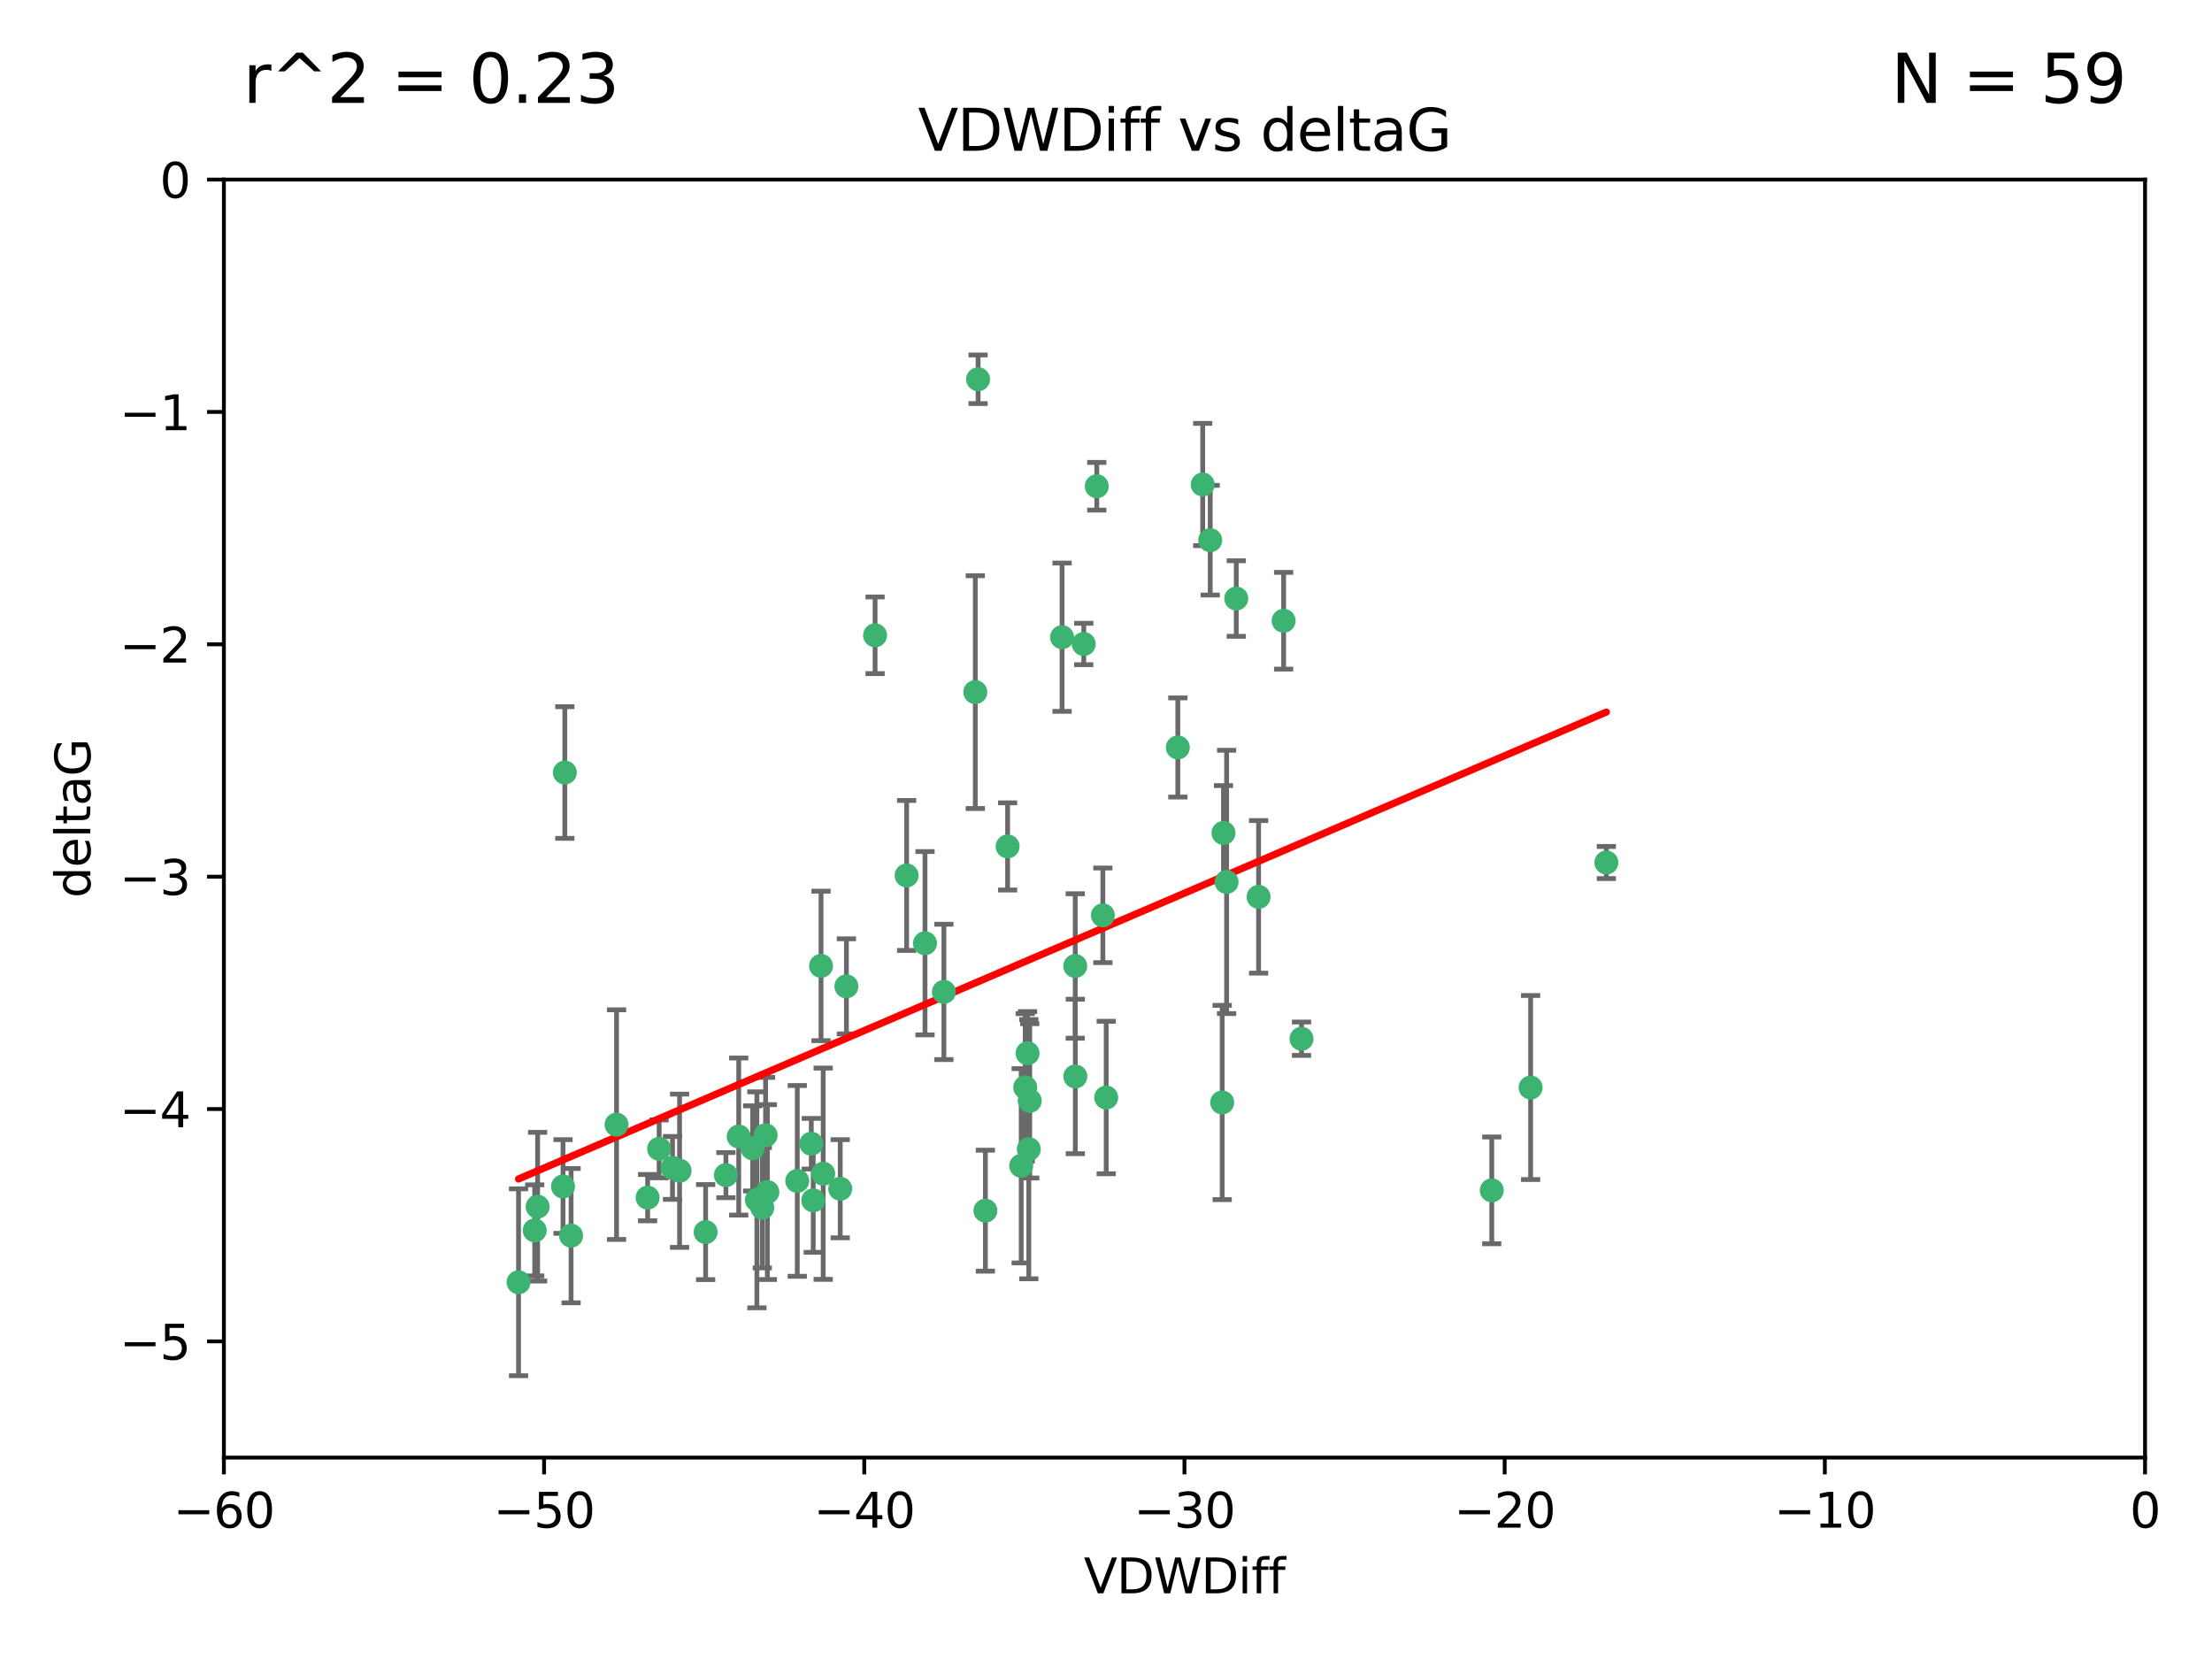 <?xml version="1.0" encoding="utf-8" standalone="no"?>
<!DOCTYPE svg PUBLIC "-//W3C//DTD SVG 1.1//EN"
  "http://www.w3.org/Graphics/SVG/1.1/DTD/svg11.dtd">
<svg xmlns:xlink="http://www.w3.org/1999/xlink" width="460.8pt" height="345.6pt" viewBox="0 0 460.8 345.6" xmlns="http://www.w3.org/2000/svg" version="1.1">
 <defs>
  <style type="text/css">*{stroke-linejoin: round; stroke-linecap: butt}</style>
 </defs>
 <g id="figure_1">
  <g id="patch_1">
   <path d="M 0 345.6 
L 460.8 345.6 
L 460.8 0 
L 0 0 
z
" style="fill: #ffffff"/>
  </g>
  <g id="axes_1">
   <g id="patch_2">
    <path d="M 46.64 303.64 
L 446.85 303.64 
L 446.85 37.411 
L 46.64 37.411 
z
" style="fill: #ffffff"/>
   </g>
   <g id="PathCollection_1">
    <defs>
     <path id="m3a43cea4a5" d="M 0 1.118 
C 0.297 1.118 0.581 1 0.791 0.791 
C 1 0.581 1.118 0.297 1.118 0 
C 1.118 -0.297 1 -0.581 0.791 -0.791 
C 0.581 -1 0.297 -1.118 0 -1.118 
C -0.297 -1.118 -0.581 -1 -0.791 -0.791 
C -1 -0.581 -1.118 -0.297 -1.118 0 
C -1.118 0.297 -1 0.581 -0.791 0.791 
C -0.581 1 -0.297 1.118 0 1.118 
z
" style="stroke: #3cb371"/>
    </defs>
    <g clip-path="url(#pef865a81ee)">
     <use xlink:href="#m3a43cea4a5" x="111.995" y="251.376" style="fill: #3cb371; stroke: #3cb371"/>
     <use xlink:href="#m3a43cea4a5" x="151.221" y="244.802" style="fill: #3cb371; stroke: #3cb371"/>
     <use xlink:href="#m3a43cea4a5" x="111.391" y="256.313" style="fill: #3cb371; stroke: #3cb371"/>
     <use xlink:href="#m3a43cea4a5" x="128.438" y="234.279" style="fill: #3cb371; stroke: #3cb371"/>
     <use xlink:href="#m3a43cea4a5" x="153.89" y="236.761" style="fill: #3cb371; stroke: #3cb371"/>
     <use xlink:href="#m3a43cea4a5" x="108.022" y="267.123" style="fill: #3cb371; stroke: #3cb371"/>
     <use xlink:href="#m3a43cea4a5" x="166.085" y="246.006" style="fill: #3cb371; stroke: #3cb371"/>
     <use xlink:href="#m3a43cea4a5" x="169.007" y="238.257" style="fill: #3cb371; stroke: #3cb371"/>
     <use xlink:href="#m3a43cea4a5" x="140.098" y="243.297" style="fill: #3cb371; stroke: #3cb371"/>
     <use xlink:href="#m3a43cea4a5" x="171.486" y="244.506" style="fill: #3cb371; stroke: #3cb371"/>
     <use xlink:href="#m3a43cea4a5" x="118.968" y="257.405" style="fill: #3cb371; stroke: #3cb371"/>
     <use xlink:href="#m3a43cea4a5" x="134.911" y="249.489" style="fill: #3cb371; stroke: #3cb371"/>
     <use xlink:href="#m3a43cea4a5" x="158.798" y="251.587" style="fill: #3cb371; stroke: #3cb371"/>
     <use xlink:href="#m3a43cea4a5" x="156.79" y="239.231" style="fill: #3cb371; stroke: #3cb371"/>
     <use xlink:href="#m3a43cea4a5" x="175.035" y="247.636" style="fill: #3cb371; stroke: #3cb371"/>
     <use xlink:href="#m3a43cea4a5" x="141.568" y="243.883" style="fill: #3cb371; stroke: #3cb371"/>
     <use xlink:href="#m3a43cea4a5" x="171.035" y="201.217" style="fill: #3cb371; stroke: #3cb371"/>
     <use xlink:href="#m3a43cea4a5" x="169.413" y="250.053" style="fill: #3cb371; stroke: #3cb371"/>
     <use xlink:href="#m3a43cea4a5" x="117.663" y="160.932" style="fill: #3cb371; stroke: #3cb371"/>
     <use xlink:href="#m3a43cea4a5" x="157.674" y="249.947" style="fill: #3cb371; stroke: #3cb371"/>
     <use xlink:href="#m3a43cea4a5" x="146.995" y="256.665" style="fill: #3cb371; stroke: #3cb371"/>
     <use xlink:href="#m3a43cea4a5" x="117.288" y="247.167" style="fill: #3cb371; stroke: #3cb371"/>
     <use xlink:href="#m3a43cea4a5" x="137.308" y="239.326" style="fill: #3cb371; stroke: #3cb371"/>
     <use xlink:href="#m3a43cea4a5" x="214.511" y="229.326" style="fill: #3cb371; stroke: #3cb371"/>
     <use xlink:href="#m3a43cea4a5" x="223.993" y="201.236" style="fill: #3cb371; stroke: #3cb371"/>
     <use xlink:href="#m3a43cea4a5" x="212.736" y="242.854" style="fill: #3cb371; stroke: #3cb371"/>
     <use xlink:href="#m3a43cea4a5" x="182.295" y="132.347" style="fill: #3cb371; stroke: #3cb371"/>
     <use xlink:href="#m3a43cea4a5" x="203.173" y="144.179" style="fill: #3cb371; stroke: #3cb371"/>
     <use xlink:href="#m3a43cea4a5" x="188.867" y="182.373" style="fill: #3cb371; stroke: #3cb371"/>
     <use xlink:href="#m3a43cea4a5" x="224.011" y="224.244" style="fill: #3cb371; stroke: #3cb371"/>
     <use xlink:href="#m3a43cea4a5" x="245.364" y="155.71" style="fill: #3cb371; stroke: #3cb371"/>
     <use xlink:href="#m3a43cea4a5" x="271.132" y="216.388" style="fill: #3cb371; stroke: #3cb371"/>
     <use xlink:href="#m3a43cea4a5" x="209.904" y="176.324" style="fill: #3cb371; stroke: #3cb371"/>
     <use xlink:href="#m3a43cea4a5" x="196.632" y="206.631" style="fill: #3cb371; stroke: #3cb371"/>
     <use xlink:href="#m3a43cea4a5" x="205.275" y="252.205" style="fill: #3cb371; stroke: #3cb371"/>
     <use xlink:href="#m3a43cea4a5" x="250.544" y="100.933" style="fill: #3cb371; stroke: #3cb371"/>
     <use xlink:href="#m3a43cea4a5" x="159.855" y="248.33" style="fill: #3cb371; stroke: #3cb371"/>
     <use xlink:href="#m3a43cea4a5" x="159.489" y="236.492" style="fill: #3cb371; stroke: #3cb371"/>
     <use xlink:href="#m3a43cea4a5" x="203.756" y="79.004" style="fill: #3cb371; stroke: #3cb371"/>
     <use xlink:href="#m3a43cea4a5" x="262.187" y="186.829" style="fill: #3cb371; stroke: #3cb371"/>
     <use xlink:href="#m3a43cea4a5" x="230.445" y="228.634" style="fill: #3cb371; stroke: #3cb371"/>
     <use xlink:href="#m3a43cea4a5" x="228.478" y="101.292" style="fill: #3cb371; stroke: #3cb371"/>
     <use xlink:href="#m3a43cea4a5" x="213.569" y="226.513" style="fill: #3cb371; stroke: #3cb371"/>
     <use xlink:href="#m3a43cea4a5" x="176.321" y="205.474" style="fill: #3cb371; stroke: #3cb371"/>
     <use xlink:href="#m3a43cea4a5" x="229.746" y="190.68" style="fill: #3cb371; stroke: #3cb371"/>
     <use xlink:href="#m3a43cea4a5" x="192.695" y="196.492" style="fill: #3cb371; stroke: #3cb371"/>
     <use xlink:href="#m3a43cea4a5" x="252.111" y="112.533" style="fill: #3cb371; stroke: #3cb371"/>
     <use xlink:href="#m3a43cea4a5" x="257.536" y="124.685" style="fill: #3cb371; stroke: #3cb371"/>
     <use xlink:href="#m3a43cea4a5" x="214.061" y="219.415" style="fill: #3cb371; stroke: #3cb371"/>
     <use xlink:href="#m3a43cea4a5" x="255.522" y="183.726" style="fill: #3cb371; stroke: #3cb371"/>
     <use xlink:href="#m3a43cea4a5" x="254.876" y="173.517" style="fill: #3cb371; stroke: #3cb371"/>
     <use xlink:href="#m3a43cea4a5" x="254.602" y="229.664" style="fill: #3cb371; stroke: #3cb371"/>
     <use xlink:href="#m3a43cea4a5" x="310.762" y="247.971" style="fill: #3cb371; stroke: #3cb371"/>
     <use xlink:href="#m3a43cea4a5" x="214.32" y="239.393" style="fill: #3cb371; stroke: #3cb371"/>
     <use xlink:href="#m3a43cea4a5" x="221.248" y="132.74" style="fill: #3cb371; stroke: #3cb371"/>
     <use xlink:href="#m3a43cea4a5" x="267.405" y="129.316" style="fill: #3cb371; stroke: #3cb371"/>
     <use xlink:href="#m3a43cea4a5" x="225.766" y="134.155" style="fill: #3cb371; stroke: #3cb371"/>
     <use xlink:href="#m3a43cea4a5" x="334.635" y="179.678" style="fill: #3cb371; stroke: #3cb371"/>
     <use xlink:href="#m3a43cea4a5" x="318.857" y="226.55" style="fill: #3cb371; stroke: #3cb371"/>
    </g>
   </g>
   <g id="matplotlib.axis_1">
    <g id="xtick_1">
     <g id="line2d_1">
      <defs>
       <path id="mf51c6a754f" d="M 0 0 
L 0 3.5 
" style="stroke: #000000; stroke-width: 0.8"/>
      </defs>
      <g>
       <use xlink:href="#mf51c6a754f" x="46.64" y="303.64" style="stroke: #000000; stroke-width: 0.8"/>
      </g>
     </g>
     <g id="text_1">
      <!-- −60 -->
      <g transform="translate(36.088 318.238)scale(0.1 -0.1)">
       <defs>
        <path id="DejaVuSans-2212" d="M 678 2272 
L 4684 2272 
L 4684 1741 
L 678 1741 
L 678 2272 
z
" transform="scale(0.016)"/>
        <path id="DejaVuSans-36" d="M 2113 2584 
Q 1688 2584 1439 2293 
Q 1191 2003 1191 1497 
Q 1191 994 1439 701 
Q 1688 409 2113 409 
Q 2538 409 2786 701 
Q 3034 994 3034 1497 
Q 3034 2003 2786 2293 
Q 2538 2584 2113 2584 
z
M 3366 4563 
L 3366 3988 
Q 3128 4100 2886 4159 
Q 2644 4219 2406 4219 
Q 1781 4219 1451 3797 
Q 1122 3375 1075 2522 
Q 1259 2794 1537 2939 
Q 1816 3084 2150 3084 
Q 2853 3084 3261 2657 
Q 3669 2231 3669 1497 
Q 3669 778 3244 343 
Q 2819 -91 2113 -91 
Q 1303 -91 875 529 
Q 447 1150 447 2328 
Q 447 3434 972 4092 
Q 1497 4750 2381 4750 
Q 2619 4750 2861 4703 
Q 3103 4656 3366 4563 
z
" transform="scale(0.016)"/>
        <path id="DejaVuSans-30" d="M 2034 4250 
Q 1547 4250 1301 3770 
Q 1056 3291 1056 2328 
Q 1056 1369 1301 889 
Q 1547 409 2034 409 
Q 2525 409 2770 889 
Q 3016 1369 3016 2328 
Q 3016 3291 2770 3770 
Q 2525 4250 2034 4250 
z
M 2034 4750 
Q 2819 4750 3233 4129 
Q 3647 3509 3647 2328 
Q 3647 1150 3233 529 
Q 2819 -91 2034 -91 
Q 1250 -91 836 529 
Q 422 1150 422 2328 
Q 422 3509 836 4129 
Q 1250 4750 2034 4750 
z
" transform="scale(0.016)"/>
       </defs>
       <use xlink:href="#DejaVuSans-2212"/>
       <use xlink:href="#DejaVuSans-36" x="83.789"/>
       <use xlink:href="#DejaVuSans-30" x="147.412"/>
      </g>
     </g>
    </g>
    <g id="xtick_2">
     <g id="line2d_2">
      <g>
       <use xlink:href="#mf51c6a754f" x="113.342" y="303.64" style="stroke: #000000; stroke-width: 0.8"/>
      </g>
     </g>
     <g id="text_2">
      <!-- −50 -->
      <g transform="translate(102.789 318.238)scale(0.1 -0.1)">
       <defs>
        <path id="DejaVuSans-35" d="M 691 4666 
L 3169 4666 
L 3169 4134 
L 1269 4134 
L 1269 2991 
Q 1406 3038 1543 3061 
Q 1681 3084 1819 3084 
Q 2600 3084 3056 2656 
Q 3513 2228 3513 1497 
Q 3513 744 3044 326 
Q 2575 -91 1722 -91 
Q 1428 -91 1123 -41 
Q 819 9 494 109 
L 494 744 
Q 775 591 1075 516 
Q 1375 441 1709 441 
Q 2250 441 2565 725 
Q 2881 1009 2881 1497 
Q 2881 1984 2565 2268 
Q 2250 2553 1709 2553 
Q 1456 2553 1204 2497 
Q 953 2441 691 2322 
L 691 4666 
z
" transform="scale(0.016)"/>
       </defs>
       <use xlink:href="#DejaVuSans-2212"/>
       <use xlink:href="#DejaVuSans-35" x="83.789"/>
       <use xlink:href="#DejaVuSans-30" x="147.412"/>
      </g>
     </g>
    </g>
    <g id="xtick_3">
     <g id="line2d_3">
      <g>
       <use xlink:href="#mf51c6a754f" x="180.043" y="303.64" style="stroke: #000000; stroke-width: 0.8"/>
      </g>
     </g>
     <g id="text_3">
      <!-- −40 -->
      <g transform="translate(169.491 318.238)scale(0.1 -0.1)">
       <defs>
        <path id="DejaVuSans-34" d="M 2419 4116 
L 825 1625 
L 2419 1625 
L 2419 4116 
z
M 2253 4666 
L 3047 4666 
L 3047 1625 
L 3713 1625 
L 3713 1100 
L 3047 1100 
L 3047 0 
L 2419 0 
L 2419 1100 
L 313 1100 
L 313 1709 
L 2253 4666 
z
" transform="scale(0.016)"/>
       </defs>
       <use xlink:href="#DejaVuSans-2212"/>
       <use xlink:href="#DejaVuSans-34" x="83.789"/>
       <use xlink:href="#DejaVuSans-30" x="147.412"/>
      </g>
     </g>
    </g>
    <g id="xtick_4">
     <g id="line2d_4">
      <g>
       <use xlink:href="#mf51c6a754f" x="246.745" y="303.64" style="stroke: #000000; stroke-width: 0.8"/>
      </g>
     </g>
     <g id="text_4">
      <!-- −30 -->
      <g transform="translate(236.193 318.238)scale(0.1 -0.1)">
       <defs>
        <path id="DejaVuSans-33" d="M 2597 2516 
Q 3050 2419 3304 2112 
Q 3559 1806 3559 1356 
Q 3559 666 3084 287 
Q 2609 -91 1734 -91 
Q 1441 -91 1130 -33 
Q 819 25 488 141 
L 488 750 
Q 750 597 1062 519 
Q 1375 441 1716 441 
Q 2309 441 2620 675 
Q 2931 909 2931 1356 
Q 2931 1769 2642 2001 
Q 2353 2234 1838 2234 
L 1294 2234 
L 1294 2753 
L 1863 2753 
Q 2328 2753 2575 2939 
Q 2822 3125 2822 3475 
Q 2822 3834 2567 4026 
Q 2313 4219 1838 4219 
Q 1578 4219 1281 4162 
Q 984 4106 628 3988 
L 628 4550 
Q 988 4650 1302 4700 
Q 1616 4750 1894 4750 
Q 2613 4750 3031 4423 
Q 3450 4097 3450 3541 
Q 3450 3153 3228 2886 
Q 3006 2619 2597 2516 
z
" transform="scale(0.016)"/>
       </defs>
       <use xlink:href="#DejaVuSans-2212"/>
       <use xlink:href="#DejaVuSans-33" x="83.789"/>
       <use xlink:href="#DejaVuSans-30" x="147.412"/>
      </g>
     </g>
    </g>
    <g id="xtick_5">
     <g id="line2d_5">
      <g>
       <use xlink:href="#mf51c6a754f" x="313.447" y="303.64" style="stroke: #000000; stroke-width: 0.8"/>
      </g>
     </g>
     <g id="text_5">
      <!-- −20 -->
      <g transform="translate(302.894 318.238)scale(0.1 -0.1)">
       <defs>
        <path id="DejaVuSans-32" d="M 1228 531 
L 3431 531 
L 3431 0 
L 469 0 
L 469 531 
Q 828 903 1448 1529 
Q 2069 2156 2228 2338 
Q 2531 2678 2651 2914 
Q 2772 3150 2772 3378 
Q 2772 3750 2511 3984 
Q 2250 4219 1831 4219 
Q 1534 4219 1204 4116 
Q 875 4013 500 3803 
L 500 4441 
Q 881 4594 1212 4672 
Q 1544 4750 1819 4750 
Q 2544 4750 2975 4387 
Q 3406 4025 3406 3419 
Q 3406 3131 3298 2873 
Q 3191 2616 2906 2266 
Q 2828 2175 2409 1742 
Q 1991 1309 1228 531 
z
" transform="scale(0.016)"/>
       </defs>
       <use xlink:href="#DejaVuSans-2212"/>
       <use xlink:href="#DejaVuSans-32" x="83.789"/>
       <use xlink:href="#DejaVuSans-30" x="147.412"/>
      </g>
     </g>
    </g>
    <g id="xtick_6">
     <g id="line2d_6">
      <g>
       <use xlink:href="#mf51c6a754f" x="380.148" y="303.64" style="stroke: #000000; stroke-width: 0.8"/>
      </g>
     </g>
     <g id="text_6">
      <!-- −10 -->
      <g transform="translate(369.596 318.238)scale(0.1 -0.1)">
       <defs>
        <path id="DejaVuSans-31" d="M 794 531 
L 1825 531 
L 1825 4091 
L 703 3866 
L 703 4441 
L 1819 4666 
L 2450 4666 
L 2450 531 
L 3481 531 
L 3481 0 
L 794 0 
L 794 531 
z
" transform="scale(0.016)"/>
       </defs>
       <use xlink:href="#DejaVuSans-2212"/>
       <use xlink:href="#DejaVuSans-31" x="83.789"/>
       <use xlink:href="#DejaVuSans-30" x="147.412"/>
      </g>
     </g>
    </g>
    <g id="xtick_7">
     <g id="line2d_7">
      <g>
       <use xlink:href="#mf51c6a754f" x="446.85" y="303.64" style="stroke: #000000; stroke-width: 0.8"/>
      </g>
     </g>
     <g id="text_7">
      <!-- 0 -->
      <g transform="translate(443.669 318.238)scale(0.1 -0.1)">
       <use xlink:href="#DejaVuSans-30"/>
      </g>
     </g>
    </g>
    <g id="text_8">
     <!-- VDWDiff -->
     <g transform="translate(225.772 331.917)scale(0.1 -0.1)">
      <defs>
       <path id="DejaVuSans-56" d="M 1831 0 
L 50 4666 
L 709 4666 
L 2188 738 
L 3669 4666 
L 4325 4666 
L 2547 0 
L 1831 0 
z
" transform="scale(0.016)"/>
       <path id="DejaVuSans-44" d="M 1259 4147 
L 1259 519 
L 2022 519 
Q 2988 519 3436 956 
Q 3884 1394 3884 2338 
Q 3884 3275 3436 3711 
Q 2988 4147 2022 4147 
L 1259 4147 
z
M 628 4666 
L 1925 4666 
Q 3281 4666 3915 4102 
Q 4550 3538 4550 2338 
Q 4550 1131 3912 565 
Q 3275 0 1925 0 
L 628 0 
L 628 4666 
z
" transform="scale(0.016)"/>
       <path id="DejaVuSans-57" d="M 213 4666 
L 850 4666 
L 1831 722 
L 2809 4666 
L 3519 4666 
L 4500 722 
L 5478 4666 
L 6119 4666 
L 4947 0 
L 4153 0 
L 3169 4050 
L 2175 0 
L 1381 0 
L 213 4666 
z
" transform="scale(0.016)"/>
       <path id="DejaVuSans-69" d="M 603 3500 
L 1178 3500 
L 1178 0 
L 603 0 
L 603 3500 
z
M 603 4863 
L 1178 4863 
L 1178 4134 
L 603 4134 
L 603 4863 
z
" transform="scale(0.016)"/>
       <path id="DejaVuSans-66" d="M 2375 4863 
L 2375 4384 
L 1825 4384 
Q 1516 4384 1395 4259 
Q 1275 4134 1275 3809 
L 1275 3500 
L 2222 3500 
L 2222 3053 
L 1275 3053 
L 1275 0 
L 697 0 
L 697 3053 
L 147 3053 
L 147 3500 
L 697 3500 
L 697 3744 
Q 697 4328 969 4595 
Q 1241 4863 1831 4863 
L 2375 4863 
z
" transform="scale(0.016)"/>
      </defs>
      <use xlink:href="#DejaVuSans-56"/>
      <use xlink:href="#DejaVuSans-44" x="68.408"/>
      <use xlink:href="#DejaVuSans-57" x="145.41"/>
      <use xlink:href="#DejaVuSans-44" x="244.287"/>
      <use xlink:href="#DejaVuSans-69" x="321.289"/>
      <use xlink:href="#DejaVuSans-66" x="349.072"/>
      <use xlink:href="#DejaVuSans-66" x="384.277"/>
     </g>
    </g>
   </g>
   <g id="matplotlib.axis_2">
    <g id="ytick_1">
     <g id="line2d_8">
      <defs>
       <path id="m98170bd406" d="M 0 0 
L -3.5 0 
" style="stroke: #000000; stroke-width: 0.8"/>
      </defs>
      <g>
       <use xlink:href="#m98170bd406" x="46.64" y="279.437" style="stroke: #000000; stroke-width: 0.8"/>
      </g>
     </g>
     <g id="text_9">
      <!-- −5 -->
      <g transform="translate(24.898 283.237)scale(0.1 -0.1)">
       <use xlink:href="#DejaVuSans-2212"/>
       <use xlink:href="#DejaVuSans-35" x="83.789"/>
      </g>
     </g>
    </g>
    <g id="ytick_2">
     <g id="line2d_9">
      <g>
       <use xlink:href="#m98170bd406" x="46.64" y="231.032" style="stroke: #000000; stroke-width: 0.8"/>
      </g>
     </g>
     <g id="text_10">
      <!-- −4 -->
      <g transform="translate(24.898 234.831)scale(0.1 -0.1)">
       <use xlink:href="#DejaVuSans-2212"/>
       <use xlink:href="#DejaVuSans-34" x="83.789"/>
      </g>
     </g>
    </g>
    <g id="ytick_3">
     <g id="line2d_10">
      <g>
       <use xlink:href="#m98170bd406" x="46.64" y="182.627" style="stroke: #000000; stroke-width: 0.8"/>
      </g>
     </g>
     <g id="text_11">
      <!-- −3 -->
      <g transform="translate(24.898 186.426)scale(0.1 -0.1)">
       <use xlink:href="#DejaVuSans-2212"/>
       <use xlink:href="#DejaVuSans-33" x="83.789"/>
      </g>
     </g>
    </g>
    <g id="ytick_4">
     <g id="line2d_11">
      <g>
       <use xlink:href="#m98170bd406" x="46.64" y="134.222" style="stroke: #000000; stroke-width: 0.8"/>
      </g>
     </g>
     <g id="text_12">
      <!-- −2 -->
      <g transform="translate(24.898 138.021)scale(0.1 -0.1)">
       <use xlink:href="#DejaVuSans-2212"/>
       <use xlink:href="#DejaVuSans-32" x="83.789"/>
      </g>
     </g>
    </g>
    <g id="ytick_5">
     <g id="line2d_12">
      <g>
       <use xlink:href="#m98170bd406" x="46.64" y="85.816" style="stroke: #000000; stroke-width: 0.8"/>
      </g>
     </g>
     <g id="text_13">
      <!-- −1 -->
      <g transform="translate(24.898 89.616)scale(0.1 -0.1)">
       <use xlink:href="#DejaVuSans-2212"/>
       <use xlink:href="#DejaVuSans-31" x="83.789"/>
      </g>
     </g>
    </g>
    <g id="ytick_6">
     <g id="line2d_13">
      <g>
       <use xlink:href="#m98170bd406" x="46.64" y="37.411" style="stroke: #000000; stroke-width: 0.8"/>
      </g>
     </g>
     <g id="text_14">
      <!-- 0 -->
      <g transform="translate(33.278 41.21)scale(0.1 -0.1)">
       <use xlink:href="#DejaVuSans-30"/>
      </g>
     </g>
    </g>
    <g id="text_15">
     <!-- deltaG -->
     <g transform="translate(18.818 187.064)rotate(-90)scale(0.1 -0.1)">
      <defs>
       <path id="DejaVuSans-64" d="M 2906 2969 
L 2906 4863 
L 3481 4863 
L 3481 0 
L 2906 0 
L 2906 525 
Q 2725 213 2448 61 
Q 2172 -91 1784 -91 
Q 1150 -91 751 415 
Q 353 922 353 1747 
Q 353 2572 751 3078 
Q 1150 3584 1784 3584 
Q 2172 3584 2448 3432 
Q 2725 3281 2906 2969 
z
M 947 1747 
Q 947 1113 1208 752 
Q 1469 391 1925 391 
Q 2381 391 2643 752 
Q 2906 1113 2906 1747 
Q 2906 2381 2643 2742 
Q 2381 3103 1925 3103 
Q 1469 3103 1208 2742 
Q 947 2381 947 1747 
z
" transform="scale(0.016)"/>
       <path id="DejaVuSans-65" d="M 3597 1894 
L 3597 1613 
L 953 1613 
Q 991 1019 1311 708 
Q 1631 397 2203 397 
Q 2534 397 2845 478 
Q 3156 559 3463 722 
L 3463 178 
Q 3153 47 2828 -22 
Q 2503 -91 2169 -91 
Q 1331 -91 842 396 
Q 353 884 353 1716 
Q 353 2575 817 3079 
Q 1281 3584 2069 3584 
Q 2775 3584 3186 3129 
Q 3597 2675 3597 1894 
z
M 3022 2063 
Q 3016 2534 2758 2815 
Q 2500 3097 2075 3097 
Q 1594 3097 1305 2825 
Q 1016 2553 972 2059 
L 3022 2063 
z
" transform="scale(0.016)"/>
       <path id="DejaVuSans-6c" d="M 603 4863 
L 1178 4863 
L 1178 0 
L 603 0 
L 603 4863 
z
" transform="scale(0.016)"/>
       <path id="DejaVuSans-74" d="M 1172 4494 
L 1172 3500 
L 2356 3500 
L 2356 3053 
L 1172 3053 
L 1172 1153 
Q 1172 725 1289 603 
Q 1406 481 1766 481 
L 2356 481 
L 2356 0 
L 1766 0 
Q 1100 0 847 248 
Q 594 497 594 1153 
L 594 3053 
L 172 3053 
L 172 3500 
L 594 3500 
L 594 4494 
L 1172 4494 
z
" transform="scale(0.016)"/>
       <path id="DejaVuSans-61" d="M 2194 1759 
Q 1497 1759 1228 1600 
Q 959 1441 959 1056 
Q 959 750 1161 570 
Q 1363 391 1709 391 
Q 2188 391 2477 730 
Q 2766 1069 2766 1631 
L 2766 1759 
L 2194 1759 
z
M 3341 1997 
L 3341 0 
L 2766 0 
L 2766 531 
Q 2569 213 2275 61 
Q 1981 -91 1556 -91 
Q 1019 -91 701 211 
Q 384 513 384 1019 
Q 384 1609 779 1909 
Q 1175 2209 1959 2209 
L 2766 2209 
L 2766 2266 
Q 2766 2663 2505 2880 
Q 2244 3097 1772 3097 
Q 1472 3097 1187 3025 
Q 903 2953 641 2809 
L 641 3341 
Q 956 3463 1253 3523 
Q 1550 3584 1831 3584 
Q 2591 3584 2966 3190 
Q 3341 2797 3341 1997 
z
" transform="scale(0.016)"/>
       <path id="DejaVuSans-47" d="M 3809 666 
L 3809 1919 
L 2778 1919 
L 2778 2438 
L 4434 2438 
L 4434 434 
Q 4069 175 3628 42 
Q 3188 -91 2688 -91 
Q 1594 -91 976 548 
Q 359 1188 359 2328 
Q 359 3472 976 4111 
Q 1594 4750 2688 4750 
Q 3144 4750 3555 4637 
Q 3966 4525 4313 4306 
L 4313 3634 
Q 3963 3931 3569 4081 
Q 3175 4231 2741 4231 
Q 1884 4231 1454 3753 
Q 1025 3275 1025 2328 
Q 1025 1384 1454 906 
Q 1884 428 2741 428 
Q 3075 428 3337 486 
Q 3600 544 3809 666 
z
" transform="scale(0.016)"/>
      </defs>
      <use xlink:href="#DejaVuSans-64"/>
      <use xlink:href="#DejaVuSans-65" x="63.477"/>
      <use xlink:href="#DejaVuSans-6c" x="125"/>
      <use xlink:href="#DejaVuSans-74" x="152.783"/>
      <use xlink:href="#DejaVuSans-61" x="191.992"/>
      <use xlink:href="#DejaVuSans-47" x="253.271"/>
     </g>
    </g>
   </g>
   <g id="LineCollection_1">
    <path d="M 111.995 266.868 
L 111.995 235.885 
" clip-path="url(#pef865a81ee)" style="fill: none; stroke: #696969"/>
    <path d="M 151.221 249.5 
L 151.221 240.104 
" clip-path="url(#pef865a81ee)" style="fill: none; stroke: #696969"/>
    <path d="M 111.391 265.803 
L 111.391 246.824 
" clip-path="url(#pef865a81ee)" style="fill: none; stroke: #696969"/>
    <path d="M 128.438 258.2 
L 128.438 210.359 
" clip-path="url(#pef865a81ee)" style="fill: none; stroke: #696969"/>
    <path d="M 153.89 253.12 
L 153.89 220.402 
" clip-path="url(#pef865a81ee)" style="fill: none; stroke: #696969"/>
    <path d="M 108.022 286.59 
L 108.022 247.657 
" clip-path="url(#pef865a81ee)" style="fill: none; stroke: #696969"/>
    <path d="M 166.085 265.875 
L 166.085 226.137 
" clip-path="url(#pef865a81ee)" style="fill: none; stroke: #696969"/>
    <path d="M 169.007 243.53 
L 169.007 232.983 
" clip-path="url(#pef865a81ee)" style="fill: none; stroke: #696969"/>
    <path d="M 140.098 249.844 
L 140.098 236.751 
" clip-path="url(#pef865a81ee)" style="fill: none; stroke: #696969"/>
    <path d="M 171.486 266.515 
L 171.486 222.497 
" clip-path="url(#pef865a81ee)" style="fill: none; stroke: #696969"/>
    <path d="M 118.968 271.395 
L 118.968 243.416 
" clip-path="url(#pef865a81ee)" style="fill: none; stroke: #696969"/>
    <path d="M 134.911 254.312 
L 134.911 244.665 
" clip-path="url(#pef865a81ee)" style="fill: none; stroke: #696969"/>
    <path d="M 158.798 264.121 
L 158.798 239.054 
" clip-path="url(#pef865a81ee)" style="fill: none; stroke: #696969"/>
    <path d="M 156.79 248.098 
L 156.79 230.363 
" clip-path="url(#pef865a81ee)" style="fill: none; stroke: #696969"/>
    <path d="M 175.035 257.858 
L 175.035 237.413 
" clip-path="url(#pef865a81ee)" style="fill: none; stroke: #696969"/>
    <path d="M 141.568 259.845 
L 141.568 227.921 
" clip-path="url(#pef865a81ee)" style="fill: none; stroke: #696969"/>
    <path d="M 171.035 216.787 
L 171.035 185.647 
" clip-path="url(#pef865a81ee)" style="fill: none; stroke: #696969"/>
    <path d="M 169.413 260.879 
L 169.413 239.228 
" clip-path="url(#pef865a81ee)" style="fill: none; stroke: #696969"/>
    <path d="M 117.663 174.643 
L 117.663 147.221 
" clip-path="url(#pef865a81ee)" style="fill: none; stroke: #696969"/>
    <path d="M 157.674 272.441 
L 157.674 227.452 
" clip-path="url(#pef865a81ee)" style="fill: none; stroke: #696969"/>
    <path d="M 146.995 266.566 
L 146.995 246.764 
" clip-path="url(#pef865a81ee)" style="fill: none; stroke: #696969"/>
    <path d="M 117.288 256.928 
L 117.288 237.406 
" clip-path="url(#pef865a81ee)" style="fill: none; stroke: #696969"/>
    <path d="M 137.308 245.353 
L 137.308 233.299 
" clip-path="url(#pef865a81ee)" style="fill: none; stroke: #696969"/>
    <path d="M 214.511 245.399 
L 214.511 213.253 
" clip-path="url(#pef865a81ee)" style="fill: none; stroke: #696969"/>
    <path d="M 223.993 216.283 
L 223.993 186.188 
" clip-path="url(#pef865a81ee)" style="fill: none; stroke: #696969"/>
    <path d="M 212.736 263.089 
L 212.736 222.619 
" clip-path="url(#pef865a81ee)" style="fill: none; stroke: #696969"/>
    <path d="M 182.295 140.329 
L 182.295 124.364 
" clip-path="url(#pef865a81ee)" style="fill: none; stroke: #696969"/>
    <path d="M 203.173 168.43 
L 203.173 119.929 
" clip-path="url(#pef865a81ee)" style="fill: none; stroke: #696969"/>
    <path d="M 188.867 197.995 
L 188.867 166.751 
" clip-path="url(#pef865a81ee)" style="fill: none; stroke: #696969"/>
    <path d="M 224.011 240.338 
L 224.011 208.15 
" clip-path="url(#pef865a81ee)" style="fill: none; stroke: #696969"/>
    <path d="M 245.364 166.038 
L 245.364 145.382 
" clip-path="url(#pef865a81ee)" style="fill: none; stroke: #696969"/>
    <path d="M 271.132 219.865 
L 271.132 212.91 
" clip-path="url(#pef865a81ee)" style="fill: none; stroke: #696969"/>
    <path d="M 209.904 185.402 
L 209.904 167.245 
" clip-path="url(#pef865a81ee)" style="fill: none; stroke: #696969"/>
    <path d="M 196.632 220.728 
L 196.632 192.534 
" clip-path="url(#pef865a81ee)" style="fill: none; stroke: #696969"/>
    <path d="M 205.275 264.805 
L 205.275 239.605 
" clip-path="url(#pef865a81ee)" style="fill: none; stroke: #696969"/>
    <path d="M 250.544 113.665 
L 250.544 88.201 
" clip-path="url(#pef865a81ee)" style="fill: none; stroke: #696969"/>
    <path d="M 159.855 266.543 
L 159.855 230.116 
" clip-path="url(#pef865a81ee)" style="fill: none; stroke: #696969"/>
    <path d="M 159.489 248.544 
L 159.489 224.44 
" clip-path="url(#pef865a81ee)" style="fill: none; stroke: #696969"/>
    <path d="M 203.756 84.066 
L 203.756 73.942 
" clip-path="url(#pef865a81ee)" style="fill: none; stroke: #696969"/>
    <path d="M 262.187 202.722 
L 262.187 170.937 
" clip-path="url(#pef865a81ee)" style="fill: none; stroke: #696969"/>
    <path d="M 230.445 244.515 
L 230.445 212.754 
" clip-path="url(#pef865a81ee)" style="fill: none; stroke: #696969"/>
    <path d="M 228.478 106.257 
L 228.478 96.326 
" clip-path="url(#pef865a81ee)" style="fill: none; stroke: #696969"/>
    <path d="M 213.569 241.863 
L 213.569 211.163 
" clip-path="url(#pef865a81ee)" style="fill: none; stroke: #696969"/>
    <path d="M 176.321 215.375 
L 176.321 195.572 
" clip-path="url(#pef865a81ee)" style="fill: none; stroke: #696969"/>
    <path d="M 229.746 200.537 
L 229.746 180.824 
" clip-path="url(#pef865a81ee)" style="fill: none; stroke: #696969"/>
    <path d="M 192.695 215.585 
L 192.695 177.399 
" clip-path="url(#pef865a81ee)" style="fill: none; stroke: #696969"/>
    <path d="M 252.111 123.954 
L 252.111 101.112 
" clip-path="url(#pef865a81ee)" style="fill: none; stroke: #696969"/>
    <path d="M 257.536 132.557 
L 257.536 116.814 
" clip-path="url(#pef865a81ee)" style="fill: none; stroke: #696969"/>
    <path d="M 214.061 228.096 
L 214.061 210.734 
" clip-path="url(#pef865a81ee)" style="fill: none; stroke: #696969"/>
    <path d="M 255.522 211.154 
L 255.522 156.298 
" clip-path="url(#pef865a81ee)" style="fill: none; stroke: #696969"/>
    <path d="M 254.876 183.374 
L 254.876 163.66 
" clip-path="url(#pef865a81ee)" style="fill: none; stroke: #696969"/>
    <path d="M 254.602 249.899 
L 254.602 209.43 
" clip-path="url(#pef865a81ee)" style="fill: none; stroke: #696969"/>
    <path d="M 310.762 259.092 
L 310.762 236.85 
" clip-path="url(#pef865a81ee)" style="fill: none; stroke: #696969"/>
    <path d="M 214.32 266.395 
L 214.32 212.39 
" clip-path="url(#pef865a81ee)" style="fill: none; stroke: #696969"/>
    <path d="M 221.248 148.183 
L 221.248 117.297 
" clip-path="url(#pef865a81ee)" style="fill: none; stroke: #696969"/>
    <path d="M 267.405 139.391 
L 267.405 119.241 
" clip-path="url(#pef865a81ee)" style="fill: none; stroke: #696969"/>
    <path d="M 225.766 138.469 
L 225.766 129.841 
" clip-path="url(#pef865a81ee)" style="fill: none; stroke: #696969"/>
    <path d="M 334.635 183.023 
L 334.635 176.334 
" clip-path="url(#pef865a81ee)" style="fill: none; stroke: #696969"/>
    <path d="M 318.857 245.718 
L 318.857 207.381 
" clip-path="url(#pef865a81ee)" style="fill: none; stroke: #696969"/>
   </g>
   <g id="line2d_14">
    <defs>
     <path id="mfd98b52fe8" d="M 2 0 
L -2 -0 
" style="stroke: #696969"/>
    </defs>
    <g clip-path="url(#pef865a81ee)">
     <use xlink:href="#mfd98b52fe8" x="111.995" y="266.868" style="fill: #696969; stroke: #696969"/>
     <use xlink:href="#mfd98b52fe8" x="151.221" y="249.5" style="fill: #696969; stroke: #696969"/>
     <use xlink:href="#mfd98b52fe8" x="111.391" y="265.803" style="fill: #696969; stroke: #696969"/>
     <use xlink:href="#mfd98b52fe8" x="128.438" y="258.2" style="fill: #696969; stroke: #696969"/>
     <use xlink:href="#mfd98b52fe8" x="153.89" y="253.12" style="fill: #696969; stroke: #696969"/>
     <use xlink:href="#mfd98b52fe8" x="108.022" y="286.59" style="fill: #696969; stroke: #696969"/>
     <use xlink:href="#mfd98b52fe8" x="166.085" y="265.875" style="fill: #696969; stroke: #696969"/>
     <use xlink:href="#mfd98b52fe8" x="169.007" y="243.53" style="fill: #696969; stroke: #696969"/>
     <use xlink:href="#mfd98b52fe8" x="140.098" y="249.844" style="fill: #696969; stroke: #696969"/>
     <use xlink:href="#mfd98b52fe8" x="171.486" y="266.515" style="fill: #696969; stroke: #696969"/>
     <use xlink:href="#mfd98b52fe8" x="118.968" y="271.395" style="fill: #696969; stroke: #696969"/>
     <use xlink:href="#mfd98b52fe8" x="134.911" y="254.312" style="fill: #696969; stroke: #696969"/>
     <use xlink:href="#mfd98b52fe8" x="158.798" y="264.121" style="fill: #696969; stroke: #696969"/>
     <use xlink:href="#mfd98b52fe8" x="156.79" y="248.098" style="fill: #696969; stroke: #696969"/>
     <use xlink:href="#mfd98b52fe8" x="175.035" y="257.858" style="fill: #696969; stroke: #696969"/>
     <use xlink:href="#mfd98b52fe8" x="141.568" y="259.845" style="fill: #696969; stroke: #696969"/>
     <use xlink:href="#mfd98b52fe8" x="171.035" y="216.787" style="fill: #696969; stroke: #696969"/>
     <use xlink:href="#mfd98b52fe8" x="169.413" y="260.879" style="fill: #696969; stroke: #696969"/>
     <use xlink:href="#mfd98b52fe8" x="117.663" y="174.643" style="fill: #696969; stroke: #696969"/>
     <use xlink:href="#mfd98b52fe8" x="157.674" y="272.441" style="fill: #696969; stroke: #696969"/>
     <use xlink:href="#mfd98b52fe8" x="146.995" y="266.566" style="fill: #696969; stroke: #696969"/>
     <use xlink:href="#mfd98b52fe8" x="117.288" y="256.928" style="fill: #696969; stroke: #696969"/>
     <use xlink:href="#mfd98b52fe8" x="137.308" y="245.353" style="fill: #696969; stroke: #696969"/>
     <use xlink:href="#mfd98b52fe8" x="214.511" y="245.399" style="fill: #696969; stroke: #696969"/>
     <use xlink:href="#mfd98b52fe8" x="223.993" y="216.283" style="fill: #696969; stroke: #696969"/>
     <use xlink:href="#mfd98b52fe8" x="212.736" y="263.089" style="fill: #696969; stroke: #696969"/>
     <use xlink:href="#mfd98b52fe8" x="182.295" y="140.329" style="fill: #696969; stroke: #696969"/>
     <use xlink:href="#mfd98b52fe8" x="203.173" y="168.43" style="fill: #696969; stroke: #696969"/>
     <use xlink:href="#mfd98b52fe8" x="188.867" y="197.995" style="fill: #696969; stroke: #696969"/>
     <use xlink:href="#mfd98b52fe8" x="224.011" y="240.338" style="fill: #696969; stroke: #696969"/>
     <use xlink:href="#mfd98b52fe8" x="245.364" y="166.038" style="fill: #696969; stroke: #696969"/>
     <use xlink:href="#mfd98b52fe8" x="271.132" y="219.865" style="fill: #696969; stroke: #696969"/>
     <use xlink:href="#mfd98b52fe8" x="209.904" y="185.402" style="fill: #696969; stroke: #696969"/>
     <use xlink:href="#mfd98b52fe8" x="196.632" y="220.728" style="fill: #696969; stroke: #696969"/>
     <use xlink:href="#mfd98b52fe8" x="205.275" y="264.805" style="fill: #696969; stroke: #696969"/>
     <use xlink:href="#mfd98b52fe8" x="250.544" y="113.665" style="fill: #696969; stroke: #696969"/>
     <use xlink:href="#mfd98b52fe8" x="159.855" y="266.543" style="fill: #696969; stroke: #696969"/>
     <use xlink:href="#mfd98b52fe8" x="159.489" y="248.544" style="fill: #696969; stroke: #696969"/>
     <use xlink:href="#mfd98b52fe8" x="203.756" y="84.066" style="fill: #696969; stroke: #696969"/>
     <use xlink:href="#mfd98b52fe8" x="262.187" y="202.722" style="fill: #696969; stroke: #696969"/>
     <use xlink:href="#mfd98b52fe8" x="230.445" y="244.515" style="fill: #696969; stroke: #696969"/>
     <use xlink:href="#mfd98b52fe8" x="228.478" y="106.257" style="fill: #696969; stroke: #696969"/>
     <use xlink:href="#mfd98b52fe8" x="213.569" y="241.863" style="fill: #696969; stroke: #696969"/>
     <use xlink:href="#mfd98b52fe8" x="176.321" y="215.375" style="fill: #696969; stroke: #696969"/>
     <use xlink:href="#mfd98b52fe8" x="229.746" y="200.537" style="fill: #696969; stroke: #696969"/>
     <use xlink:href="#mfd98b52fe8" x="192.695" y="215.585" style="fill: #696969; stroke: #696969"/>
     <use xlink:href="#mfd98b52fe8" x="252.111" y="123.954" style="fill: #696969; stroke: #696969"/>
     <use xlink:href="#mfd98b52fe8" x="257.536" y="132.557" style="fill: #696969; stroke: #696969"/>
     <use xlink:href="#mfd98b52fe8" x="214.061" y="228.096" style="fill: #696969; stroke: #696969"/>
     <use xlink:href="#mfd98b52fe8" x="255.522" y="211.154" style="fill: #696969; stroke: #696969"/>
     <use xlink:href="#mfd98b52fe8" x="254.876" y="183.374" style="fill: #696969; stroke: #696969"/>
     <use xlink:href="#mfd98b52fe8" x="254.602" y="249.899" style="fill: #696969; stroke: #696969"/>
     <use xlink:href="#mfd98b52fe8" x="310.762" y="259.092" style="fill: #696969; stroke: #696969"/>
     <use xlink:href="#mfd98b52fe8" x="214.32" y="266.395" style="fill: #696969; stroke: #696969"/>
     <use xlink:href="#mfd98b52fe8" x="221.248" y="148.183" style="fill: #696969; stroke: #696969"/>
     <use xlink:href="#mfd98b52fe8" x="267.405" y="139.391" style="fill: #696969; stroke: #696969"/>
     <use xlink:href="#mfd98b52fe8" x="225.766" y="138.469" style="fill: #696969; stroke: #696969"/>
     <use xlink:href="#mfd98b52fe8" x="334.635" y="183.023" style="fill: #696969; stroke: #696969"/>
     <use xlink:href="#mfd98b52fe8" x="318.857" y="245.718" style="fill: #696969; stroke: #696969"/>
    </g>
   </g>
   <g id="line2d_15">
    <g clip-path="url(#pef865a81ee)">
     <use xlink:href="#mfd98b52fe8" x="111.995" y="235.885" style="fill: #696969; stroke: #696969"/>
     <use xlink:href="#mfd98b52fe8" x="151.221" y="240.104" style="fill: #696969; stroke: #696969"/>
     <use xlink:href="#mfd98b52fe8" x="111.391" y="246.824" style="fill: #696969; stroke: #696969"/>
     <use xlink:href="#mfd98b52fe8" x="128.438" y="210.359" style="fill: #696969; stroke: #696969"/>
     <use xlink:href="#mfd98b52fe8" x="153.89" y="220.402" style="fill: #696969; stroke: #696969"/>
     <use xlink:href="#mfd98b52fe8" x="108.022" y="247.657" style="fill: #696969; stroke: #696969"/>
     <use xlink:href="#mfd98b52fe8" x="166.085" y="226.137" style="fill: #696969; stroke: #696969"/>
     <use xlink:href="#mfd98b52fe8" x="169.007" y="232.983" style="fill: #696969; stroke: #696969"/>
     <use xlink:href="#mfd98b52fe8" x="140.098" y="236.751" style="fill: #696969; stroke: #696969"/>
     <use xlink:href="#mfd98b52fe8" x="171.486" y="222.497" style="fill: #696969; stroke: #696969"/>
     <use xlink:href="#mfd98b52fe8" x="118.968" y="243.416" style="fill: #696969; stroke: #696969"/>
     <use xlink:href="#mfd98b52fe8" x="134.911" y="244.665" style="fill: #696969; stroke: #696969"/>
     <use xlink:href="#mfd98b52fe8" x="158.798" y="239.054" style="fill: #696969; stroke: #696969"/>
     <use xlink:href="#mfd98b52fe8" x="156.79" y="230.363" style="fill: #696969; stroke: #696969"/>
     <use xlink:href="#mfd98b52fe8" x="175.035" y="237.413" style="fill: #696969; stroke: #696969"/>
     <use xlink:href="#mfd98b52fe8" x="141.568" y="227.921" style="fill: #696969; stroke: #696969"/>
     <use xlink:href="#mfd98b52fe8" x="171.035" y="185.647" style="fill: #696969; stroke: #696969"/>
     <use xlink:href="#mfd98b52fe8" x="169.413" y="239.228" style="fill: #696969; stroke: #696969"/>
     <use xlink:href="#mfd98b52fe8" x="117.663" y="147.221" style="fill: #696969; stroke: #696969"/>
     <use xlink:href="#mfd98b52fe8" x="157.674" y="227.452" style="fill: #696969; stroke: #696969"/>
     <use xlink:href="#mfd98b52fe8" x="146.995" y="246.764" style="fill: #696969; stroke: #696969"/>
     <use xlink:href="#mfd98b52fe8" x="117.288" y="237.406" style="fill: #696969; stroke: #696969"/>
     <use xlink:href="#mfd98b52fe8" x="137.308" y="233.299" style="fill: #696969; stroke: #696969"/>
     <use xlink:href="#mfd98b52fe8" x="214.511" y="213.253" style="fill: #696969; stroke: #696969"/>
     <use xlink:href="#mfd98b52fe8" x="223.993" y="186.188" style="fill: #696969; stroke: #696969"/>
     <use xlink:href="#mfd98b52fe8" x="212.736" y="222.619" style="fill: #696969; stroke: #696969"/>
     <use xlink:href="#mfd98b52fe8" x="182.295" y="124.364" style="fill: #696969; stroke: #696969"/>
     <use xlink:href="#mfd98b52fe8" x="203.173" y="119.929" style="fill: #696969; stroke: #696969"/>
     <use xlink:href="#mfd98b52fe8" x="188.867" y="166.751" style="fill: #696969; stroke: #696969"/>
     <use xlink:href="#mfd98b52fe8" x="224.011" y="208.15" style="fill: #696969; stroke: #696969"/>
     <use xlink:href="#mfd98b52fe8" x="245.364" y="145.382" style="fill: #696969; stroke: #696969"/>
     <use xlink:href="#mfd98b52fe8" x="271.132" y="212.91" style="fill: #696969; stroke: #696969"/>
     <use xlink:href="#mfd98b52fe8" x="209.904" y="167.245" style="fill: #696969; stroke: #696969"/>
     <use xlink:href="#mfd98b52fe8" x="196.632" y="192.534" style="fill: #696969; stroke: #696969"/>
     <use xlink:href="#mfd98b52fe8" x="205.275" y="239.605" style="fill: #696969; stroke: #696969"/>
     <use xlink:href="#mfd98b52fe8" x="250.544" y="88.201" style="fill: #696969; stroke: #696969"/>
     <use xlink:href="#mfd98b52fe8" x="159.855" y="230.116" style="fill: #696969; stroke: #696969"/>
     <use xlink:href="#mfd98b52fe8" x="159.489" y="224.44" style="fill: #696969; stroke: #696969"/>
     <use xlink:href="#mfd98b52fe8" x="203.756" y="73.942" style="fill: #696969; stroke: #696969"/>
     <use xlink:href="#mfd98b52fe8" x="262.187" y="170.937" style="fill: #696969; stroke: #696969"/>
     <use xlink:href="#mfd98b52fe8" x="230.445" y="212.754" style="fill: #696969; stroke: #696969"/>
     <use xlink:href="#mfd98b52fe8" x="228.478" y="96.326" style="fill: #696969; stroke: #696969"/>
     <use xlink:href="#mfd98b52fe8" x="213.569" y="211.163" style="fill: #696969; stroke: #696969"/>
     <use xlink:href="#mfd98b52fe8" x="176.321" y="195.572" style="fill: #696969; stroke: #696969"/>
     <use xlink:href="#mfd98b52fe8" x="229.746" y="180.824" style="fill: #696969; stroke: #696969"/>
     <use xlink:href="#mfd98b52fe8" x="192.695" y="177.399" style="fill: #696969; stroke: #696969"/>
     <use xlink:href="#mfd98b52fe8" x="252.111" y="101.112" style="fill: #696969; stroke: #696969"/>
     <use xlink:href="#mfd98b52fe8" x="257.536" y="116.814" style="fill: #696969; stroke: #696969"/>
     <use xlink:href="#mfd98b52fe8" x="214.061" y="210.734" style="fill: #696969; stroke: #696969"/>
     <use xlink:href="#mfd98b52fe8" x="255.522" y="156.298" style="fill: #696969; stroke: #696969"/>
     <use xlink:href="#mfd98b52fe8" x="254.876" y="163.66" style="fill: #696969; stroke: #696969"/>
     <use xlink:href="#mfd98b52fe8" x="254.602" y="209.43" style="fill: #696969; stroke: #696969"/>
     <use xlink:href="#mfd98b52fe8" x="310.762" y="236.85" style="fill: #696969; stroke: #696969"/>
     <use xlink:href="#mfd98b52fe8" x="214.32" y="212.39" style="fill: #696969; stroke: #696969"/>
     <use xlink:href="#mfd98b52fe8" x="221.248" y="117.297" style="fill: #696969; stroke: #696969"/>
     <use xlink:href="#mfd98b52fe8" x="267.405" y="119.241" style="fill: #696969; stroke: #696969"/>
     <use xlink:href="#mfd98b52fe8" x="225.766" y="129.841" style="fill: #696969; stroke: #696969"/>
     <use xlink:href="#mfd98b52fe8" x="334.635" y="176.334" style="fill: #696969; stroke: #696969"/>
     <use xlink:href="#mfd98b52fe8" x="318.857" y="207.381" style="fill: #696969; stroke: #696969"/>
    </g>
   </g>
   <g id="line2d_16">
    <path d="M 111.995 243.9 
L 151.221 227.063 
L 111.391 244.159 
L 128.438 236.842 
L 153.89 225.918 
L 108.022 245.605 
L 166.085 220.683 
L 169.007 219.429 
L 140.098 231.837 
L 171.486 218.365 
L 118.968 240.907 
L 134.911 234.064 
L 158.798 223.811 
L 156.79 224.673 
L 175.035 216.841 
L 141.568 231.206 
L 171.035 218.558 
L 169.413 219.254 
L 117.663 241.467 
L 157.674 224.293 
L 146.995 228.877 
L 117.288 241.628 
L 137.308 233.035 
L 214.511 199.897 
L 223.993 195.827 
L 212.736 200.659 
L 182.295 213.725 
L 203.173 204.764 
L 188.867 210.904 
L 224.011 195.819 
L 245.364 186.654 
L 271.132 175.594 
L 209.904 201.875 
L 196.632 207.571 
L 205.275 203.861 
L 250.544 184.431 
L 159.855 223.357 
L 159.489 223.514 
L 203.756 204.514 
L 262.187 179.433 
L 230.445 193.058 
L 228.478 193.902 
L 213.569 200.301 
L 176.321 216.289 
L 229.746 193.358 
L 192.695 209.261 
L 252.111 183.758 
L 257.536 181.43 
L 214.061 200.09 
L 255.522 182.294 
L 254.876 182.571 
L 254.602 182.689 
L 310.762 158.583 
L 214.32 199.979 
L 221.248 197.006 
L 267.405 177.193 
L 225.766 195.066 
L 334.635 148.336 
L 318.857 155.109 
" clip-path="url(#pef865a81ee)" style="fill: none; stroke: #ff0000; stroke-width: 1.5; stroke-linecap: square"/>
   </g>
   <g id="line2d_17">
    <defs>
     <path id="mdbfe6cab55" d="M 0 2 
C 0.53 2 1.039 1.789 1.414 1.414 
C 1.789 1.039 2 0.53 2 0 
C 2 -0.53 1.789 -1.039 1.414 -1.414 
C 1.039 -1.789 0.53 -2 0 -2 
C -0.53 -2 -1.039 -1.789 -1.414 -1.414 
C -1.789 -1.039 -2 -0.53 -2 0 
C -2 0.53 -1.789 1.039 -1.414 1.414 
C -1.039 1.789 -0.53 2 0 2 
z
" style="stroke: #3cb371"/>
    </defs>
    <g clip-path="url(#pef865a81ee)">
     <use xlink:href="#mdbfe6cab55" x="111.995" y="251.376" style="fill: #3cb371; stroke: #3cb371"/>
     <use xlink:href="#mdbfe6cab55" x="151.221" y="244.802" style="fill: #3cb371; stroke: #3cb371"/>
     <use xlink:href="#mdbfe6cab55" x="111.391" y="256.313" style="fill: #3cb371; stroke: #3cb371"/>
     <use xlink:href="#mdbfe6cab55" x="128.438" y="234.279" style="fill: #3cb371; stroke: #3cb371"/>
     <use xlink:href="#mdbfe6cab55" x="153.89" y="236.761" style="fill: #3cb371; stroke: #3cb371"/>
     <use xlink:href="#mdbfe6cab55" x="108.022" y="267.123" style="fill: #3cb371; stroke: #3cb371"/>
     <use xlink:href="#mdbfe6cab55" x="166.085" y="246.006" style="fill: #3cb371; stroke: #3cb371"/>
     <use xlink:href="#mdbfe6cab55" x="169.007" y="238.257" style="fill: #3cb371; stroke: #3cb371"/>
     <use xlink:href="#mdbfe6cab55" x="140.098" y="243.297" style="fill: #3cb371; stroke: #3cb371"/>
     <use xlink:href="#mdbfe6cab55" x="171.486" y="244.506" style="fill: #3cb371; stroke: #3cb371"/>
     <use xlink:href="#mdbfe6cab55" x="118.968" y="257.405" style="fill: #3cb371; stroke: #3cb371"/>
     <use xlink:href="#mdbfe6cab55" x="134.911" y="249.489" style="fill: #3cb371; stroke: #3cb371"/>
     <use xlink:href="#mdbfe6cab55" x="158.798" y="251.587" style="fill: #3cb371; stroke: #3cb371"/>
     <use xlink:href="#mdbfe6cab55" x="156.79" y="239.231" style="fill: #3cb371; stroke: #3cb371"/>
     <use xlink:href="#mdbfe6cab55" x="175.035" y="247.636" style="fill: #3cb371; stroke: #3cb371"/>
     <use xlink:href="#mdbfe6cab55" x="141.568" y="243.883" style="fill: #3cb371; stroke: #3cb371"/>
     <use xlink:href="#mdbfe6cab55" x="171.035" y="201.217" style="fill: #3cb371; stroke: #3cb371"/>
     <use xlink:href="#mdbfe6cab55" x="169.413" y="250.053" style="fill: #3cb371; stroke: #3cb371"/>
     <use xlink:href="#mdbfe6cab55" x="117.663" y="160.932" style="fill: #3cb371; stroke: #3cb371"/>
     <use xlink:href="#mdbfe6cab55" x="157.674" y="249.947" style="fill: #3cb371; stroke: #3cb371"/>
     <use xlink:href="#mdbfe6cab55" x="146.995" y="256.665" style="fill: #3cb371; stroke: #3cb371"/>
     <use xlink:href="#mdbfe6cab55" x="117.288" y="247.167" style="fill: #3cb371; stroke: #3cb371"/>
     <use xlink:href="#mdbfe6cab55" x="137.308" y="239.326" style="fill: #3cb371; stroke: #3cb371"/>
     <use xlink:href="#mdbfe6cab55" x="214.511" y="229.326" style="fill: #3cb371; stroke: #3cb371"/>
     <use xlink:href="#mdbfe6cab55" x="223.993" y="201.236" style="fill: #3cb371; stroke: #3cb371"/>
     <use xlink:href="#mdbfe6cab55" x="212.736" y="242.854" style="fill: #3cb371; stroke: #3cb371"/>
     <use xlink:href="#mdbfe6cab55" x="182.295" y="132.347" style="fill: #3cb371; stroke: #3cb371"/>
     <use xlink:href="#mdbfe6cab55" x="203.173" y="144.179" style="fill: #3cb371; stroke: #3cb371"/>
     <use xlink:href="#mdbfe6cab55" x="188.867" y="182.373" style="fill: #3cb371; stroke: #3cb371"/>
     <use xlink:href="#mdbfe6cab55" x="224.011" y="224.244" style="fill: #3cb371; stroke: #3cb371"/>
     <use xlink:href="#mdbfe6cab55" x="245.364" y="155.71" style="fill: #3cb371; stroke: #3cb371"/>
     <use xlink:href="#mdbfe6cab55" x="271.132" y="216.388" style="fill: #3cb371; stroke: #3cb371"/>
     <use xlink:href="#mdbfe6cab55" x="209.904" y="176.324" style="fill: #3cb371; stroke: #3cb371"/>
     <use xlink:href="#mdbfe6cab55" x="196.632" y="206.631" style="fill: #3cb371; stroke: #3cb371"/>
     <use xlink:href="#mdbfe6cab55" x="205.275" y="252.205" style="fill: #3cb371; stroke: #3cb371"/>
     <use xlink:href="#mdbfe6cab55" x="250.544" y="100.933" style="fill: #3cb371; stroke: #3cb371"/>
     <use xlink:href="#mdbfe6cab55" x="159.855" y="248.33" style="fill: #3cb371; stroke: #3cb371"/>
     <use xlink:href="#mdbfe6cab55" x="159.489" y="236.492" style="fill: #3cb371; stroke: #3cb371"/>
     <use xlink:href="#mdbfe6cab55" x="203.756" y="79.004" style="fill: #3cb371; stroke: #3cb371"/>
     <use xlink:href="#mdbfe6cab55" x="262.187" y="186.829" style="fill: #3cb371; stroke: #3cb371"/>
     <use xlink:href="#mdbfe6cab55" x="230.445" y="228.634" style="fill: #3cb371; stroke: #3cb371"/>
     <use xlink:href="#mdbfe6cab55" x="228.478" y="101.292" style="fill: #3cb371; stroke: #3cb371"/>
     <use xlink:href="#mdbfe6cab55" x="213.569" y="226.513" style="fill: #3cb371; stroke: #3cb371"/>
     <use xlink:href="#mdbfe6cab55" x="176.321" y="205.474" style="fill: #3cb371; stroke: #3cb371"/>
     <use xlink:href="#mdbfe6cab55" x="229.746" y="190.68" style="fill: #3cb371; stroke: #3cb371"/>
     <use xlink:href="#mdbfe6cab55" x="192.695" y="196.492" style="fill: #3cb371; stroke: #3cb371"/>
     <use xlink:href="#mdbfe6cab55" x="252.111" y="112.533" style="fill: #3cb371; stroke: #3cb371"/>
     <use xlink:href="#mdbfe6cab55" x="257.536" y="124.685" style="fill: #3cb371; stroke: #3cb371"/>
     <use xlink:href="#mdbfe6cab55" x="214.061" y="219.415" style="fill: #3cb371; stroke: #3cb371"/>
     <use xlink:href="#mdbfe6cab55" x="255.522" y="183.726" style="fill: #3cb371; stroke: #3cb371"/>
     <use xlink:href="#mdbfe6cab55" x="254.876" y="173.517" style="fill: #3cb371; stroke: #3cb371"/>
     <use xlink:href="#mdbfe6cab55" x="254.602" y="229.664" style="fill: #3cb371; stroke: #3cb371"/>
     <use xlink:href="#mdbfe6cab55" x="310.762" y="247.971" style="fill: #3cb371; stroke: #3cb371"/>
     <use xlink:href="#mdbfe6cab55" x="214.32" y="239.393" style="fill: #3cb371; stroke: #3cb371"/>
     <use xlink:href="#mdbfe6cab55" x="221.248" y="132.74" style="fill: #3cb371; stroke: #3cb371"/>
     <use xlink:href="#mdbfe6cab55" x="267.405" y="129.316" style="fill: #3cb371; stroke: #3cb371"/>
     <use xlink:href="#mdbfe6cab55" x="225.766" y="134.155" style="fill: #3cb371; stroke: #3cb371"/>
     <use xlink:href="#mdbfe6cab55" x="334.635" y="179.678" style="fill: #3cb371; stroke: #3cb371"/>
     <use xlink:href="#mdbfe6cab55" x="318.857" y="226.55" style="fill: #3cb371; stroke: #3cb371"/>
    </g>
   </g>
   <g id="patch_3">
    <path d="M 46.64 303.64 
L 46.64 37.411 
" style="fill: none; stroke: #000000; stroke-width: 0.8; stroke-linejoin: miter; stroke-linecap: square"/>
   </g>
   <g id="patch_4">
    <path d="M 446.85 303.64 
L 446.85 37.411 
" style="fill: none; stroke: #000000; stroke-width: 0.8; stroke-linejoin: miter; stroke-linecap: square"/>
   </g>
   <g id="patch_5">
    <path d="M 46.64 303.64 
L 446.85 303.64 
" style="fill: none; stroke: #000000; stroke-width: 0.8; stroke-linejoin: miter; stroke-linecap: square"/>
   </g>
   <g id="patch_6">
    <path d="M 46.64 37.411 
L 446.85 37.411 
" style="fill: none; stroke: #000000; stroke-width: 0.8; stroke-linejoin: miter; stroke-linecap: square"/>
   </g>
   <g id="text_16">
    <!-- N = 59 -->
    <g transform="translate(393.929 21.426)scale(0.14 -0.14)">
     <defs>
      <path id="DejaVuSans-4e" d="M 628 4666 
L 1478 4666 
L 3547 763 
L 3547 4666 
L 4159 4666 
L 4159 0 
L 3309 0 
L 1241 3903 
L 1241 0 
L 628 0 
L 628 4666 
z
" transform="scale(0.016)"/>
      <path id="DejaVuSans-20" transform="scale(0.016)"/>
      <path id="DejaVuSans-3d" d="M 678 2906 
L 4684 2906 
L 4684 2381 
L 678 2381 
L 678 2906 
z
M 678 1631 
L 4684 1631 
L 4684 1100 
L 678 1100 
L 678 1631 
z
" transform="scale(0.016)"/>
      <path id="DejaVuSans-39" d="M 703 97 
L 703 672 
Q 941 559 1184 500 
Q 1428 441 1663 441 
Q 2288 441 2617 861 
Q 2947 1281 2994 2138 
Q 2813 1869 2534 1725 
Q 2256 1581 1919 1581 
Q 1219 1581 811 2004 
Q 403 2428 403 3163 
Q 403 3881 828 4315 
Q 1253 4750 1959 4750 
Q 2769 4750 3195 4129 
Q 3622 3509 3622 2328 
Q 3622 1225 3098 567 
Q 2575 -91 1691 -91 
Q 1453 -91 1209 -44 
Q 966 3 703 97 
z
M 1959 2075 
Q 2384 2075 2632 2365 
Q 2881 2656 2881 3163 
Q 2881 3666 2632 3958 
Q 2384 4250 1959 4250 
Q 1534 4250 1286 3958 
Q 1038 3666 1038 3163 
Q 1038 2656 1286 2365 
Q 1534 2075 1959 2075 
z
" transform="scale(0.016)"/>
     </defs>
     <use xlink:href="#DejaVuSans-4e"/>
     <use xlink:href="#DejaVuSans-20" x="74.805"/>
     <use xlink:href="#DejaVuSans-3d" x="106.592"/>
     <use xlink:href="#DejaVuSans-20" x="190.381"/>
     <use xlink:href="#DejaVuSans-35" x="222.168"/>
     <use xlink:href="#DejaVuSans-39" x="285.791"/>
    </g>
   </g>
   <g id="text_17">
    <!-- r^2 = 0.23 -->
    <g transform="translate(50.642 21.426)scale(0.14 -0.14)">
     <defs>
      <path id="DejaVuSans-72" d="M 2631 2963 
Q 2534 3019 2420 3045 
Q 2306 3072 2169 3072 
Q 1681 3072 1420 2755 
Q 1159 2438 1159 1844 
L 1159 0 
L 581 0 
L 581 3500 
L 1159 3500 
L 1159 2956 
Q 1341 3275 1631 3429 
Q 1922 3584 2338 3584 
Q 2397 3584 2469 3576 
Q 2541 3569 2628 3553 
L 2631 2963 
z
" transform="scale(0.016)"/>
      <path id="DejaVuSans-5e" d="M 2988 4666 
L 4684 2925 
L 4056 2925 
L 2681 4159 
L 1306 2925 
L 678 2925 
L 2375 4666 
L 2988 4666 
z
" transform="scale(0.016)"/>
      <path id="DejaVuSans-2e" d="M 684 794 
L 1344 794 
L 1344 0 
L 684 0 
L 684 794 
z
" transform="scale(0.016)"/>
     </defs>
     <use xlink:href="#DejaVuSans-72"/>
     <use xlink:href="#DejaVuSans-5e" x="41.113"/>
     <use xlink:href="#DejaVuSans-32" x="124.902"/>
     <use xlink:href="#DejaVuSans-20" x="188.525"/>
     <use xlink:href="#DejaVuSans-3d" x="220.312"/>
     <use xlink:href="#DejaVuSans-20" x="304.102"/>
     <use xlink:href="#DejaVuSans-30" x="335.889"/>
     <use xlink:href="#DejaVuSans-2e" x="399.512"/>
     <use xlink:href="#DejaVuSans-32" x="431.299"/>
     <use xlink:href="#DejaVuSans-33" x="494.922"/>
    </g>
   </g>
   <g id="text_18">
    <!-- VDWDiff vs deltaG -->
    <g transform="translate(191.24 31.411)scale(0.12 -0.12)">
     <defs>
      <path id="DejaVuSans-76" d="M 191 3500 
L 800 3500 
L 1894 563 
L 2988 3500 
L 3597 3500 
L 2284 0 
L 1503 0 
L 191 3500 
z
" transform="scale(0.016)"/>
      <path id="DejaVuSans-73" d="M 2834 3397 
L 2834 2853 
Q 2591 2978 2328 3040 
Q 2066 3103 1784 3103 
Q 1356 3103 1142 2972 
Q 928 2841 928 2578 
Q 928 2378 1081 2264 
Q 1234 2150 1697 2047 
L 1894 2003 
Q 2506 1872 2764 1633 
Q 3022 1394 3022 966 
Q 3022 478 2636 193 
Q 2250 -91 1575 -91 
Q 1294 -91 989 -36 
Q 684 19 347 128 
L 347 722 
Q 666 556 975 473 
Q 1284 391 1588 391 
Q 1994 391 2212 530 
Q 2431 669 2431 922 
Q 2431 1156 2273 1281 
Q 2116 1406 1581 1522 
L 1381 1569 
Q 847 1681 609 1914 
Q 372 2147 372 2553 
Q 372 3047 722 3315 
Q 1072 3584 1716 3584 
Q 2034 3584 2315 3537 
Q 2597 3491 2834 3397 
z
" transform="scale(0.016)"/>
     </defs>
     <use xlink:href="#DejaVuSans-56"/>
     <use xlink:href="#DejaVuSans-44" x="68.408"/>
     <use xlink:href="#DejaVuSans-57" x="145.41"/>
     <use xlink:href="#DejaVuSans-44" x="244.287"/>
     <use xlink:href="#DejaVuSans-69" x="321.289"/>
     <use xlink:href="#DejaVuSans-66" x="349.072"/>
     <use xlink:href="#DejaVuSans-66" x="384.277"/>
     <use xlink:href="#DejaVuSans-20" x="419.482"/>
     <use xlink:href="#DejaVuSans-76" x="451.27"/>
     <use xlink:href="#DejaVuSans-73" x="510.449"/>
     <use xlink:href="#DejaVuSans-20" x="562.549"/>
     <use xlink:href="#DejaVuSans-64" x="594.336"/>
     <use xlink:href="#DejaVuSans-65" x="657.812"/>
     <use xlink:href="#DejaVuSans-6c" x="719.336"/>
     <use xlink:href="#DejaVuSans-74" x="747.119"/>
     <use xlink:href="#DejaVuSans-61" x="786.328"/>
     <use xlink:href="#DejaVuSans-47" x="847.607"/>
    </g>
   </g>
  </g>
 </g>
 <defs>
  <clipPath id="pef865a81ee">
   <rect x="46.64" y="37.411" width="400.21" height="266.229"/>
  </clipPath>
 </defs>
</svg>
